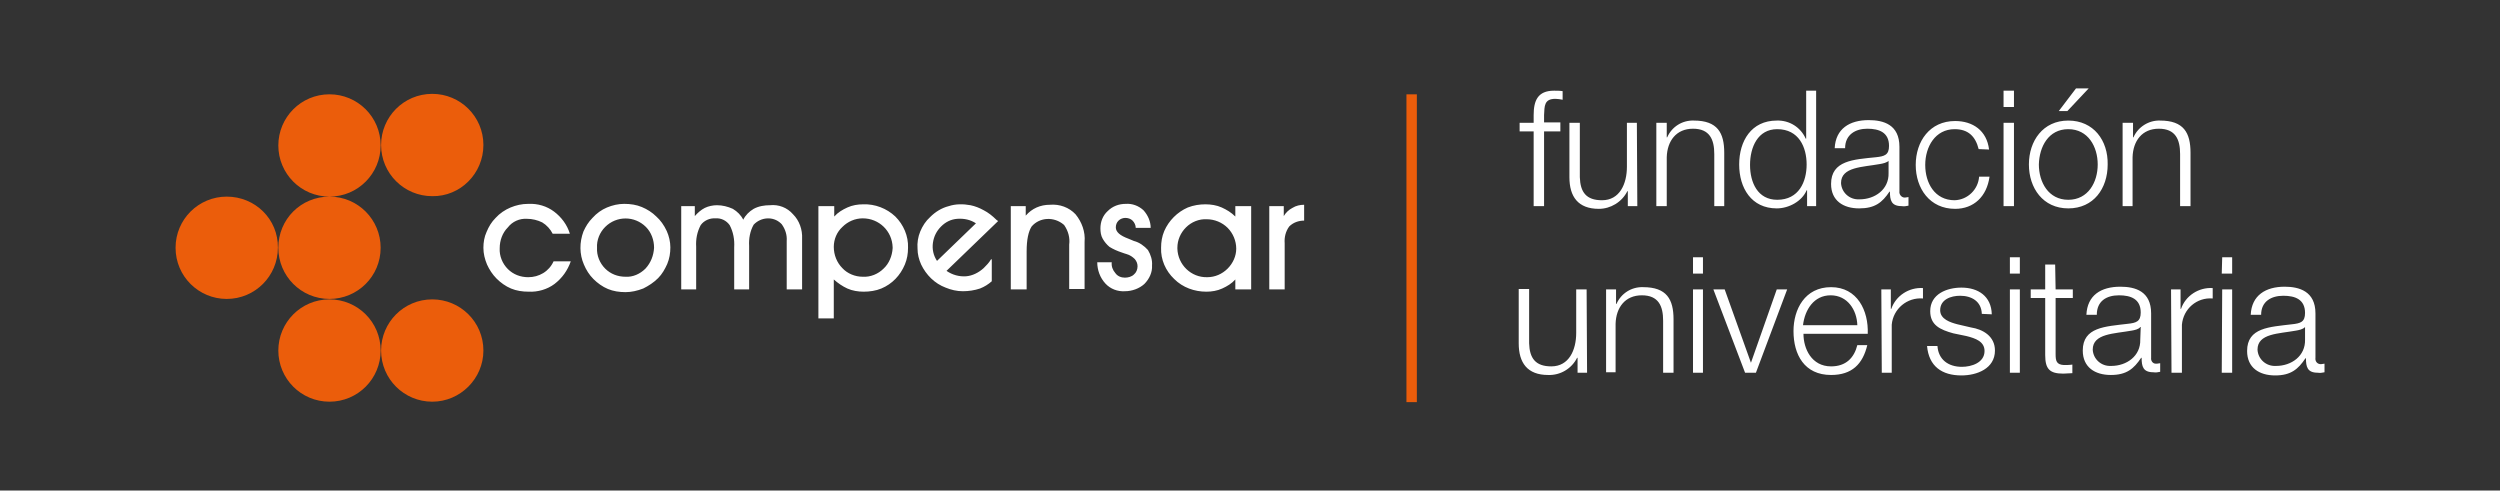 <svg width="9754" height="1914" viewBox="0 0 9754 1914" fill="none" xmlns="http://www.w3.org/2000/svg">
<rect x="0" y="0" width="9754" height="1914" fill="#333333" stroke="none"/>
<g clip-path="url(#clip0_12:2)">
<path d="M3367.91 797.156C3346.71 797.156 3325.52 800.688 3306.09 809.519C3286.66 818.351 3269 828.948 3254.87 844.844V804.221H3193.05V1242.25H3253.1V1090.35C3269 1104.48 3286.66 1116.84 3306.09 1125.68C3325.52 1134.51 3348.48 1138.04 3369.68 1138.04C3392.64 1138.04 3417.36 1134.51 3438.56 1125.68C3480.95 1108.01 3512.74 1074.45 3530.4 1032.06C3539.23 1010.87 3542.77 989.675 3542.77 966.714C3544.53 920.792 3525.1 876.636 3493.31 844.844C3459.75 813.052 3413.83 795.39 3367.91 797.156ZM3447.39 1047.96C3426.2 1069.16 3396.17 1081.52 3366.14 1079.75C3336.12 1079.75 3306.09 1067.39 3286.66 1046.19C3265.47 1025 3253.1 994.974 3253.1 963.182C3253.1 933.156 3265.47 904.896 3286.66 885.467C3307.86 864.273 3336.12 851.909 3366.14 851.909C3429.73 851.909 3480.95 901.364 3482.71 964.948C3482.71 966.714 3482.71 966.714 3482.71 968.48C3480.95 998.506 3468.58 1028.53 3447.39 1047.96ZM2560.74 844.844C2544.84 828.948 2525.42 816.584 2504.22 807.753C2483.03 798.922 2460.07 795.39 2435.34 795.39C2412.38 795.39 2389.42 800.688 2368.22 809.519C2347.03 818.351 2327.6 832.48 2311.7 850.143C2295.81 866.039 2285.21 883.701 2276.38 903.13C2260.48 945.519 2260.48 991.441 2278.14 1032.06C2286.97 1053.26 2299.34 1072.69 2315.23 1088.58C2331.13 1104.48 2350.56 1118.61 2371.75 1127.44C2392.95 1136.27 2415.91 1139.81 2440.64 1139.81C2463.6 1139.81 2486.56 1134.51 2509.52 1125.68C2530.71 1115.08 2550.14 1102.71 2567.81 1085.05C2583.7 1069.16 2594.3 1049.73 2603.13 1030.3C2611.96 1009.1 2615.49 987.909 2615.49 964.948C2615.49 943.753 2610.19 920.792 2601.36 901.364C2590.77 878.403 2576.64 858.974 2560.74 844.844ZM2518.35 1047.96C2497.16 1069.16 2468.9 1081.52 2440.64 1079.75C2410.61 1079.75 2382.35 1069.16 2361.16 1047.96C2339.96 1026.77 2327.6 996.74 2329.36 966.714C2327.6 936.688 2339.96 906.662 2361.16 885.467C2405.31 841.312 2475.96 841.312 2520.12 885.467C2541.31 906.662 2551.91 936.688 2551.91 966.714C2550.14 996.74 2539.55 1025 2518.35 1047.96ZM2055.6 853.675C2076.79 853.675 2097.99 858.974 2115.65 867.805C2133.31 878.403 2147.44 894.299 2156.27 911.961H2223.39C2212.79 876.636 2189.83 846.61 2161.57 825.416C2133.31 804.221 2097.99 793.623 2060.9 795.39C2036.17 795.39 2013.21 800.688 1992.01 809.519C1970.82 818.351 1949.62 832.48 1933.73 850.143C1917.83 866.039 1907.23 883.701 1898.4 904.896C1889.57 924.325 1886.04 945.519 1886.04 966.714C1886.04 989.675 1891.34 1010.87 1900.17 1032.06C1909 1051.49 1921.36 1070.92 1937.26 1086.82C1953.16 1102.71 1972.58 1116.84 1993.78 1125.68C2014.97 1134.51 2037.94 1138.04 2062.66 1138.04C2097.99 1139.81 2135.08 1129.21 2163.34 1108.01C2193.36 1085.05 2214.56 1055.03 2226.92 1019.7H2159.81C2150.97 1039.13 2136.84 1055.03 2119.18 1065.62C2101.52 1076.22 2082.09 1081.52 2060.9 1081.52C2030.87 1081.52 2002.61 1070.92 1981.42 1049.73C1960.22 1028.53 1947.86 998.506 1949.62 968.48C1949.62 938.454 1960.22 908.429 1981.42 887.234C1999.08 864.273 2027.34 851.909 2055.6 853.675ZM3004.07 800.688C2982.87 800.688 2959.91 804.221 2940.48 814.818C2922.82 825.416 2908.69 839.545 2899.86 857.208C2891.03 839.545 2876.9 825.416 2859.23 814.818C2839.81 805.987 2818.61 800.688 2797.42 800.688C2781.52 800.688 2763.86 804.221 2749.73 811.286C2735.6 818.351 2721.47 830.714 2710.87 843.078V804.221H2657.88V1129.21H2716.17V963.182C2714.4 933.156 2719.7 904.896 2733.83 878.403C2746.2 860.74 2769.16 850.143 2792.12 851.909C2813.31 850.143 2834.51 860.74 2846.87 878.403C2861 904.896 2866.3 934.922 2864.53 964.948V1129.21H2922.82V959.649C2921.05 931.39 2926.35 901.364 2940.48 876.636C2968.74 846.61 3016.43 843.078 3046.45 871.338C3048.22 873.104 3048.22 873.104 3049.99 874.87C3064.12 894.299 3071.18 917.26 3069.42 940.221V1129.21H3129.47V931.39C3131.23 896.065 3118.87 860.74 3094.14 836.013C3071.18 809.519 3037.62 797.156 3004.07 800.688ZM4819.75 844.844C4803.86 828.948 4786.2 818.351 4766.77 809.519C4747.34 800.688 4724.38 797.156 4703.18 797.156C4680.22 797.156 4657.26 800.688 4634.3 809.519C4593.68 827.182 4560.12 860.74 4542.45 901.364C4533.62 922.558 4530.09 943.753 4530.09 966.714C4528.33 1012.64 4547.75 1056.79 4581.31 1088.58C4614.87 1122.14 4660.79 1138.04 4706.71 1138.04C4727.91 1138.04 4749.1 1134.51 4768.53 1125.68C4787.96 1116.84 4805.62 1106.25 4819.75 1090.35V1129.21H4881.57V804.221H4819.75V844.844ZM4789.73 1047.96C4768.53 1069.16 4740.27 1081.52 4710.25 1081.52C4646.66 1083.29 4595.44 1032.06 4593.68 970.247C4593.68 968.48 4593.68 966.714 4593.68 966.714C4593.68 936.688 4606.04 908.429 4627.23 887.234C4648.43 866.039 4678.46 853.675 4708.48 855.441C4738.51 855.441 4768.53 867.805 4789.73 889C4810.92 910.195 4823.29 940.221 4823.29 970.247C4823.29 998.506 4810.92 1026.77 4789.73 1047.96ZM5042.3 811.286C5028.17 818.351 5015.81 830.714 5008.74 843.078V804.221H4952.22V1129.21H5012.27V949.052C5010.51 926.091 5015.81 903.13 5029.94 883.701C5045.83 867.805 5067.03 860.74 5088.22 860.74V798.922C5072.33 798.922 5056.43 802.454 5042.3 811.286ZM4424.12 940.221L4402.92 931.39C4369.36 919.026 4353.47 904.896 4353.47 887.234C4353.47 876.636 4357 867.805 4364.07 860.74C4371.13 853.675 4381.73 850.143 4390.56 850.143C4401.16 850.143 4411.75 853.675 4418.82 860.74C4425.88 867.805 4431.18 878.403 4431.18 889H4489.47C4489.47 864.273 4478.87 839.545 4461.21 820.117C4441.78 802.454 4417.05 793.623 4392.32 795.39C4365.83 795.39 4341.1 804.221 4321.68 823.649C4302.25 841.312 4293.42 866.039 4293.42 890.766C4293.42 904.896 4295.18 919.026 4302.25 931.39C4309.31 943.753 4318.14 954.351 4328.74 963.182C4342.87 972.013 4358.77 979.078 4374.66 984.377C4383.49 987.909 4390.56 989.675 4395.86 991.441C4408.22 994.974 4418.82 1002.04 4427.65 1010.87C4434.71 1019.7 4438.25 1028.53 4438.25 1039.13C4438.25 1051.49 4432.95 1063.86 4424.12 1070.92C4415.29 1079.75 4401.16 1083.29 4388.79 1083.29C4374.66 1083.29 4360.53 1077.99 4351.7 1065.62C4341.1 1053.26 4335.81 1039.13 4337.57 1023.23H4281.05C4281.05 1053.26 4291.65 1083.29 4312.84 1106.25C4332.27 1127.44 4360.53 1138.04 4388.79 1136.27C4417.05 1136.27 4445.31 1125.68 4464.74 1108.01C4484.17 1088.58 4496.53 1062.09 4494.77 1035.6C4496.53 1014.4 4489.47 993.208 4478.87 975.545C4464.74 959.649 4445.31 945.519 4424.12 940.221ZM3887.18 857.208C3873.05 843.078 3855.39 828.948 3837.73 820.117C3821.83 811.286 3804.17 804.221 3786.51 800.688C3758.25 795.39 3728.22 795.39 3701.73 804.221C3673.47 811.286 3648.74 827.182 3629.31 846.61C3611.65 862.506 3599.29 881.935 3590.45 903.13C3581.62 924.325 3578.09 947.286 3579.86 970.247C3579.86 991.442 3585.16 1012.64 3593.99 1032.06C3613.42 1072.69 3646.97 1106.25 3689.36 1122.14C3710.56 1130.97 3733.52 1136.27 3756.48 1136.27C3779.44 1136.27 3802.4 1132.74 3823.6 1125.68C3841.26 1118.61 3855.39 1109.78 3869.52 1097.42V1014.4C3869.52 1012.64 3869.52 1009.1 3865.99 1012.64C3858.92 1025 3848.33 1035.6 3837.73 1046.19C3818.3 1063.86 3793.57 1076.22 3768.84 1077.99C3742.35 1079.75 3715.86 1072.69 3692.9 1056.79L3894.25 862.506L3887.18 857.208ZM3655.81 1017.93C3641.68 996.74 3636.38 972.013 3639.91 947.286C3643.44 922.558 3654.04 901.364 3671.7 883.701C3689.36 866.039 3710.56 855.441 3735.29 853.675C3761.78 851.909 3786.51 857.208 3807.7 871.338L3655.81 1017.93ZM4095.6 798.922C4077.94 798.922 4060.27 802.454 4044.38 809.519C4028.48 816.584 4014.35 827.182 4001.99 841.312V804.221H3943.7V1129.21H4005.52V980.844C4005.52 934.922 4012.58 903.13 4024.95 883.701C4056.74 846.61 4113.26 844.844 4150.35 876.636L4152.12 878.403C4168.01 901.364 4175.08 927.857 4171.55 954.351V1127.44H4231.6V943.753C4235.13 904.896 4221 866.039 4196.27 836.013C4171.55 809.519 4134.46 795.39 4095.6 798.922ZM6087.91 512.792H6024.33V804.221H5983.7V512.792H5928.95V479.234H5983.7V449.208C5983.7 392.688 5999.6 353.831 6063.18 353.831C6073.78 353.831 6086.14 353.831 6096.74 355.597V389.156C6087.91 387.39 6077.31 385.623 6068.48 385.623C6024.33 385.623 6026.09 413.883 6024.33 449.208V477.468H6087.91V512.792ZM6388.17 804.221H6351.08V745.935H6349.31C6328.12 788.325 6283.96 814.818 6238.04 814.818C6156.79 814.818 6123.23 767.13 6123.23 691.182V479.234H6163.86V691.182C6165.62 749.467 6188.59 781.26 6250.4 781.26C6319.29 781.26 6347.55 717.675 6347.55 650.558V479.234H6386.4L6388.17 804.221ZM6462.35 479.234H6502.97V535.753H6504.74C6522.4 495.13 6563.03 468.636 6608.95 470.403C6700.79 470.403 6727.29 518.091 6727.29 595.805V804.221H6688.43V601.104C6688.43 544.584 6670.77 502.195 6605.42 502.195C6540.07 502.195 6504.74 549.883 6502.97 613.467V804.221H6462.35V479.234ZM7087.6 804.221H7050.51V742.403H7048.74C7031.08 784.792 6979.86 813.052 6932.17 813.052C6833.26 813.052 6785.57 733.571 6785.57 641.727C6785.57 549.883 6833.26 470.403 6932.17 470.403C6981.62 468.636 7025.78 496.896 7045.21 541.052H7046.97V353.831H7085.83V804.221H7087.6ZM6933.94 779.493C7018.71 779.493 7048.74 708.844 7048.74 641.727C7048.74 574.61 7018.71 503.961 6933.94 503.961C6857.99 503.961 6827.96 574.61 6827.96 643.493C6827.96 712.377 6857.99 779.493 6933.94 779.493ZM7158.25 578.143C7161.78 502.195 7216.53 468.636 7290.71 468.636C7349 468.636 7410.82 486.299 7410.82 572.844V745.935C7409.05 758.299 7417.88 768.896 7428.48 770.662C7430.25 770.662 7432.01 770.662 7433.78 770.662C7437.31 770.662 7442.61 768.896 7446.14 768.896V802.454C7437.31 804.221 7428.48 805.987 7419.65 804.221C7379.03 804.221 7373.73 781.26 7373.73 747.701H7371.96C7343.7 790.091 7315.44 813.052 7253.62 813.052C7191.81 813.052 7144.12 783.026 7144.12 717.675C7144.12 625.831 7232.43 622.299 7318.98 613.467C7352.53 609.935 7370.2 604.636 7370.2 569.312C7370.2 516.325 7331.34 502.195 7285.42 502.195C7239.49 502.195 7198.87 525.156 7198.87 578.143H7158.25ZM7370.2 625.831C7363.13 634.662 7345.47 638.195 7334.87 639.961C7267.75 652.325 7182.97 650.558 7182.97 714.143C7184.74 751.234 7216.53 779.493 7253.62 777.727H7255.39C7315.44 777.727 7370.2 738.87 7368.43 675.286V625.831H7370.2ZM7719.91 581.675C7707.55 532.221 7679.29 503.961 7626.3 503.961C7550.35 503.961 7511.49 572.844 7511.49 643.493C7511.49 714.143 7548.59 781.26 7626.3 781.26C7677.52 779.493 7718.14 738.87 7721.68 689.416H7762.3C7751.7 767.13 7700.48 814.818 7628.07 814.818C7529.16 814.818 7474.4 735.338 7474.4 643.493C7474.4 551.649 7529.16 472.169 7628.07 472.169C7696.95 472.169 7751.7 509.26 7760.53 583.442L7719.91 581.675ZM7817.05 353.831H7857.68V417.416H7817.05V353.831ZM7817.05 479.234H7857.68V804.221H7817.05V479.234ZM8223.29 641.727C8223.29 735.338 8168.53 813.052 8069.62 813.052C7970.72 813.052 7915.96 733.571 7915.96 641.727C7915.96 549.883 7970.72 470.403 8069.62 470.403C8168.53 470.403 8225.05 548.117 8223.29 641.727ZM7954.82 641.727C7954.82 710.61 7991.91 779.493 8069.62 779.493C8147.34 779.493 8184.43 710.61 8184.43 641.727C8184.43 572.844 8147.34 503.961 8069.62 503.961C7991.91 503.961 7956.59 572.844 7954.82 641.727ZM8066.09 433.312H8032.53L8099.65 345H8149.1L8066.09 433.312ZM8283.34 479.234H8322.2V535.753H8323.96C8341.62 495.13 8384.01 468.636 8428.17 470.403C8520.01 470.403 8546.51 518.091 8546.51 595.805V804.221H8505.88V601.104C8505.88 544.584 8488.22 502.195 8422.87 502.195C8357.52 502.195 8322.2 549.883 8320.43 613.467V804.221H8281.57V479.234H8283.34ZM6192.12 1454.19H6155.03V1395.91H6153.26C6132.07 1438.3 6087.91 1464.79 6040.22 1463.03C5958.97 1463.03 5925.42 1415.34 5925.42 1339.39V1127.44H5966.04V1339.39C5967.81 1397.68 5990.77 1429.47 6052.59 1429.47C6121.47 1429.47 6149.73 1365.88 6149.73 1298.77V1129.21H6190.35L6192.12 1454.19ZM6266.3 1129.21H6305.16V1185.73H6306.92C6324.58 1145.1 6365.21 1118.61 6411.13 1120.38C6502.98 1120.38 6529.47 1168.06 6529.47 1245.78V1454.19H6488.84V1251.08C6488.84 1194.56 6471.18 1152.17 6405.83 1152.17C6340.48 1152.17 6305.16 1199.86 6303.39 1263.44V1452.43H6266.3V1129.21ZM6605.42 1003.81H6644.27V1067.39H6605.42V1003.81ZM6605.42 1129.21H6644.27V1454.19H6605.42V1129.21ZM6684.9 1129.21H6729.05L6831.49 1415.34L6932.17 1129.21H6972.79L6850.92 1454.19H6808.53L6684.9 1129.21ZM7036.38 1302.3C7036.38 1360.58 7068.17 1429.47 7144.12 1429.47C7202.4 1429.47 7234.2 1395.91 7246.56 1346.45H7285.42C7267.75 1420.64 7225.36 1463.03 7144.12 1463.03C7039.91 1463.03 6997.52 1383.55 6997.52 1291.7C6997.52 1206.92 7041.68 1120.38 7144.12 1120.38C7246.56 1120.38 7290.71 1212.22 7287.18 1302.3H7036.38ZM7246.56 1268.74C7244.79 1208.69 7207.7 1152.17 7142.35 1152.17C7077 1152.17 7041.68 1208.69 7034.61 1268.74H7246.56ZM7340.17 1129.21H7377.26V1205.16H7379.03C7396.69 1153.93 7447.91 1120.38 7502.66 1123.91V1164.53C7440.85 1159.23 7386.09 1205.16 7380.79 1266.97C7380.79 1272.27 7380.79 1277.57 7380.79 1281.1V1454.19H7341.94L7340.17 1129.21ZM7732.27 1224.58C7730.51 1175.13 7691.65 1153.93 7647.49 1153.93C7612.17 1153.93 7569.78 1168.06 7569.78 1210.45C7569.78 1245.78 7610.4 1258.14 7636.9 1265.21L7689.88 1277.57C7735.81 1284.64 7783.49 1311.13 7783.49 1367.65C7783.49 1438.3 7712.85 1464.79 7652.79 1464.79C7576.85 1464.79 7525.62 1429.47 7518.56 1349.99H7559.18C7562.72 1402.97 7601.57 1431.23 7654.56 1431.23C7691.65 1431.23 7742.87 1415.34 7742.87 1369.42C7742.87 1332.32 7707.55 1319.96 7672.22 1311.13L7621 1300.53C7569.78 1286.4 7530.92 1268.74 7530.92 1213.99C7530.92 1146.87 7596.27 1122.14 7652.79 1122.14C7718.14 1122.14 7769.36 1155.7 7771.13 1226.35L7732.27 1224.58ZM7841.78 1003.81H7880.64V1067.39H7841.78V1003.81ZM7841.78 1129.21H7880.64V1454.19H7841.78V1129.21ZM8020.17 1129.21H8087.29V1162.77H8020.17V1381.78C8020.17 1408.27 8023.7 1422.4 8051.96 1424.17C8062.56 1424.17 8074.92 1424.17 8085.52 1422.4V1455.96C8073.16 1455.96 8062.56 1457.73 8050.2 1457.73C7997.21 1457.73 7979.55 1440.06 7979.55 1385.31V1162.77H7923.03V1129.21H7979.55V1032.06H8018.4L8020.17 1129.21ZM8140.27 1228.12C8143.81 1152.17 8196.79 1118.61 8272.74 1118.61C8331.03 1118.61 8392.84 1136.27 8392.84 1222.82V1395.91C8391.08 1408.27 8399.91 1418.87 8410.51 1418.87C8412.27 1418.87 8414.04 1418.87 8415.81 1418.87C8419.34 1418.87 8424.64 1417.1 8428.17 1417.1V1450.66C8419.34 1452.43 8410.51 1454.19 8401.68 1452.43C8361.05 1452.43 8355.75 1429.47 8355.75 1395.91H8353.99C8325.73 1438.3 8297.47 1463.03 8235.65 1463.03C8173.83 1463.03 8126.14 1433 8126.14 1367.65C8126.14 1275.81 8214.46 1274.04 8301 1263.44C8334.56 1259.91 8352.22 1254.61 8352.22 1219.29C8352.22 1166.3 8313.36 1152.17 8267.44 1152.17C8217.99 1152.17 8180.9 1175.13 8180.9 1228.12H8140.27ZM8352.22 1275.81H8350.46C8345.16 1284.64 8327.49 1288.17 8316.9 1289.93C8249.78 1302.3 8165 1300.53 8165 1364.12C8166.77 1401.21 8198.56 1429.47 8235.65 1427.7H8237.42C8297.47 1427.7 8352.22 1388.84 8350.46 1325.26L8352.22 1275.81ZM8470.56 1129.21H8507.65V1205.16H8509.42C8527.08 1153.93 8578.3 1120.38 8633.05 1123.91V1164.53C8571.23 1159.23 8518.25 1205.16 8512.95 1266.97C8512.95 1272.27 8512.95 1275.81 8512.95 1281.1V1454.19H8472.33L8470.56 1129.21ZM8670.14 1003.81H8709V1067.39H8668.38L8670.14 1003.81ZM8670.14 1129.21H8709V1454.19H8668.38L8670.14 1129.21ZM8781.42 1228.12C8784.95 1152.17 8839.7 1118.61 8913.88 1118.61C8970.4 1118.61 9033.99 1136.27 9033.99 1222.82V1395.91C9032.22 1408.27 9039.29 1418.87 9051.65 1420.64C9053.42 1420.64 9055.18 1420.64 9056.95 1420.64C9060.48 1420.64 9065.78 1418.87 9069.31 1418.87V1452.43C9060.48 1454.19 9051.65 1455.96 9042.82 1454.19C9002.2 1454.19 8996.9 1431.23 8996.9 1397.68H8995.13C8966.87 1440.06 8938.61 1464.79 8876.79 1464.79C8814.97 1464.79 8767.29 1434.77 8767.29 1369.42C8767.29 1277.57 8855.6 1275.81 8942.14 1265.21C8975.7 1261.68 8993.36 1256.38 8993.36 1221.05C8993.36 1168.06 8954.51 1153.93 8908.59 1153.93C8862.66 1153.93 8822.04 1175.13 8822.04 1228.12H8781.42ZM8993.36 1275.81C8986.3 1284.64 8968.64 1288.17 8958.04 1289.93C8890.92 1302.3 8807.91 1300.53 8807.91 1364.12C8809.68 1401.21 8841.47 1429.47 8878.56 1427.7H8880.33C8940.38 1427.7 8995.13 1388.84 8993.36 1325.26V1275.81Z" fill="white"/>
<path d="M1285.52 767.13C1396.79 767.13 1485.1 857.208 1485.1 966.714C1485.1 1077.99 1395.03 1166.3 1285.52 1166.3C1174.25 1166.3 1085.94 1076.22 1085.94 966.714C1085.94 855.442 1174.25 767.13 1285.52 767.13ZM1285.52 767.13C1396.79 767.13 1485.1 677.052 1485.1 567.546C1485.1 456.273 1395.03 367.961 1285.52 367.961C1174.25 367.961 1085.94 458.039 1085.94 567.546C1085.94 677.052 1174.25 767.13 1285.52 767.13ZM1886.04 565.779C1886.04 454.507 1795.96 366.195 1686.45 366.195C1575.18 366.195 1486.87 456.273 1486.87 565.779C1486.87 677.052 1576.95 765.364 1686.45 765.364C1795.96 767.13 1886.04 677.052 1886.04 565.779ZM884.584 767.13C775.078 767.13 685 855.442 685 966.714C685 1077.99 775.078 1166.3 884.584 1166.3C995.857 1166.3 1084.17 1076.22 1084.17 966.714C1085.94 855.442 995.857 767.13 884.584 767.13ZM1285.52 1567.23C1396.79 1567.23 1485.1 1477.16 1485.1 1367.65C1485.1 1256.38 1395.03 1168.06 1285.52 1168.06C1174.25 1168.06 1085.94 1258.14 1085.94 1367.65C1085.94 1477.16 1174.25 1567.23 1285.52 1567.23ZM1886.04 1367.65C1886.04 1256.38 1795.96 1168.06 1686.45 1168.06C1575.18 1168.06 1486.87 1258.14 1486.87 1367.65C1486.87 1478.92 1576.95 1567.23 1686.45 1567.23C1795.96 1567.23 1886.04 1477.16 1886.04 1367.65ZM5487.39 1569H5528.01V367.961H5487.39V1569Z" fill="#EB5D0B"/>
</g>
<defs>
<clipPath id="clip0_12:2">
<rect width="8384.31" height="1224" fill="white" transform="translate(685 345)"/>
</clipPath>
</defs>
</svg>
